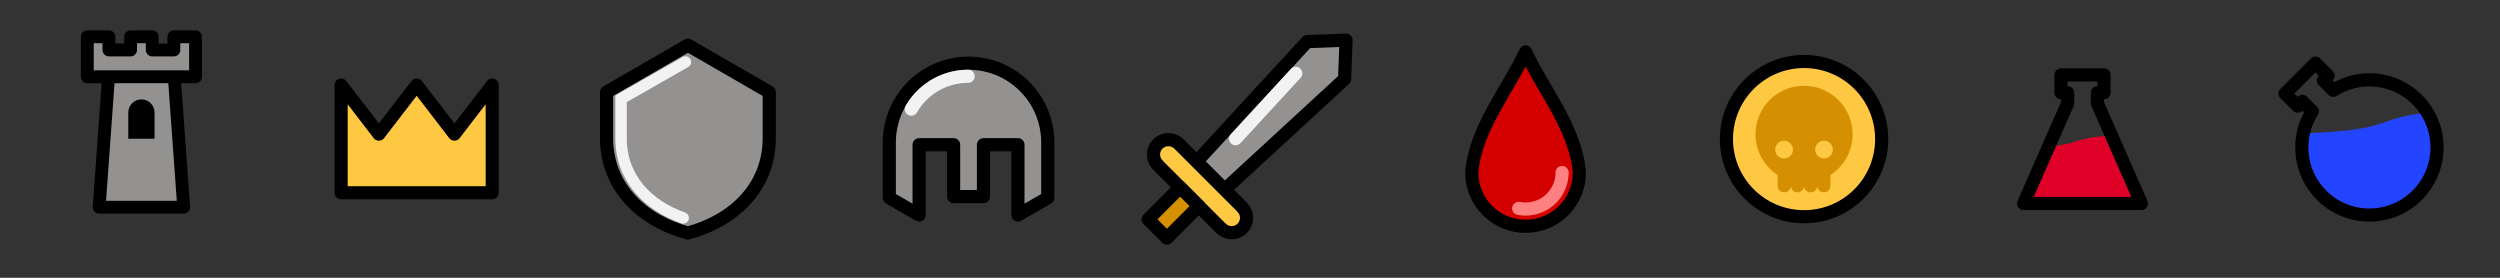 <svg xmlns:dc="http://purl.org/dc/elements/1.1/" xmlns:cc="http://creativecommons.org/ns#" xmlns:rdf="http://www.w3.org/1999/02/22-rdf-syntax-ns#" xmlns:svg="http://www.w3.org/2000/svg" xmlns="http://www.w3.org/2000/svg" xmlns:sodipodi="http://sodipodi.sourceforge.net/DTD/sodipodi-0.dtd" xmlns:inkscape="http://www.inkscape.org/namespaces/inkscape" width="1440" height="160" viewBox="0 0 381 42.333" version="1.1" id="svg8" sodipodi:docname="RPG Icons.svg" inkscape:version="0.92.2 (5c3e80d, 2017-08-06)" inkscape:export-filename="D:\Pictures\RPG Icons.png" inkscape:export-xdpi="19.200001" inkscape:export-ydpi="19.200001">
  <rect x="0" y="0" width="381" height="42.333" fill="#333333" stroke="none"/>
  <defs id="defs2"/>
  <sodipodi:namedview id="base" pagecolor="#ffffff" bordercolor="#666666" borderopacity="1.0" inkscape:pageopacity="0" inkscape:pageshadow="2" inkscape:zoom="0.5" inkscape:cx="1118.3778" inkscape:cy="86.674156" inkscape:document-units="px" inkscape:current-layer="layer1" showgrid="true" units="px" showborder="false" inkscape:pagecheckerboard="false" inkscape:window-width="1920" inkscape:window-height="1017" inkscape:window-x="1912" inkscape:window-y="-8" inkscape:window-maximized="1" inkscape:snap-bbox="true" inkscape:bbox-paths="true" inkscape:bbox-nodes="true" inkscape:snap-bbox-edge-midpoints="true" inkscape:snap-bbox-midpoints="true" inkscape:object-paths="true" inkscape:snap-intersection-paths="true" inkscape:snap-smooth-nodes="true" inkscape:snap-midpoints="true" inkscape:snap-object-midpoints="true" inkscape:snap-center="true" inkscape:snap-text-baseline="true" inkscape:snap-global="true" inkscape:snap-nodes="true">
    <inkscape:grid type="xygrid" id="grid1297" spacingx="4.233" spacingy="4.233" empcolor="#ff3f3f" empopacity="0.831" originx="3238.5" originy="-698.5"/>
  </sodipodi:namedview>
  <g inkscape:label="Layer 1" inkscape:groupmode="layer" id="layer1" transform="translate(3238.5,443.833)">
    <g id="redpotion-icon" transform="matrix(0.086,0,0,0.086,-2883.325,-432.343)">
      <path id="rect4501" d="m -397.46,107.204 c -49.618,3.185 -52.877,13.968 -91.848,17.543 l -40.702,92.61 h 90.481 90.482 z" style="opacity:1;vector-effect:none;fill:#df0028;fill-opacity:1;stroke:none;stroke-width:41.944;stroke-linecap:round;stroke-linejoin:round;stroke-miterlimit:4;stroke-dasharray:none;stroke-dashoffset:0;stroke-opacity:1;paint-order:normal" inkscape:connector-curvature="0"/>
      <path style="opacity:1;vector-effect:none;fill:none;fill-opacity:1;stroke:#000000;stroke-width:23.283;stroke-linecap:round;stroke-linejoin:round;stroke-miterlimit:4;stroke-dasharray:none;stroke-dashoffset:0;stroke-opacity:1;paint-order:stroke fill markers" d="M -477.61,-0.843 V 30.719 h 11.785 V 49.428 l -78.042,177.57 h 104.337 104.338 L -413.233,49.428 V 30.719 h 11.785 V -0.843 Z" id="path4528" inkscape:connector-curvature="0" sodipodi:nodetypes="cccccccccccc"/>
    </g>
    <g id="bluegoo-icon" transform="matrix(0.086,0,0,0.086,-2875.825,-432.359)" style="">
      <path id="rect4573" d="m 76.699,67.299 c -82.99,9.147 -52.972,29.324 -204.13,35.3 -7.651,36.028 2.9,74.489 30.168,101.839 0.003,0.003 0.006,0.005 0.009,0.009 l 0.009,0.009 c 20.92,20.911 49.267,32.648 78.846,32.648 29.588,1e-5 57.944,-11.744 78.865,-32.665 20.922,-20.922 32.668,-49.278 32.668,-78.865 0,-20.743 -5.774,-40.88 -16.434,-58.275 z" style="opacity:1;vector-effect:none;fill:#2345ff;fill-opacity:1;stroke:none;stroke-width:34.328;stroke-linecap:round;stroke-linejoin:round;stroke-miterlimit:4;stroke-dasharray:none;stroke-dashoffset:0;stroke-opacity:1;paint-order:normal" inkscape:connector-curvature="0"/>
      <path sodipodi:nodetypes="cccccscscccccc" inkscape:connector-curvature="0" id="path4566" d="m -167.769,32.32 22.317,22.317 8.333,-8.333 17.556,17.556 c -29.946,47.323 -23.129,109.076 16.42,148.726 22.476,22.476 52.961,35.103 84.747,35.103 31.786,1e-5 62.271,-12.627 84.747,-35.103 22.476,-22.476 35.103,-52.961 35.103,-84.747 0,-31.786 -12.627,-62.271 -35.103,-84.747 C 26.703,3.513 -35.072,-3.32 -82.411,26.636 l -17.52,-17.52 8.333,-8.333 -22.317,-22.317 z" style="opacity:1;vector-effect:none;fill:none;fill-opacity:1;stroke:#000000;stroke-width:23.283;stroke-linecap:round;stroke-linejoin:round;stroke-miterlimit:4;stroke-dasharray:none;stroke-dashoffset:0;stroke-opacity:1;paint-order:stroke fill markers"/>
    </g>
    <g id="goldcoin-icon" transform="matrix(0.086,0,0,0.086,-2894.367,-432.359)">
      <circle r="137.555" cy="113.078" cx="-804.595" id="path4601" style="opacity:1;vector-effect:none;fill:#ffc843;fill-opacity:1;stroke:#000000;stroke-width:23.283;stroke-linecap:round;stroke-linejoin:round;stroke-miterlimit:4;stroke-dasharray:none;stroke-dashoffset:0;stroke-opacity:1;paint-order:normal"/>
      <path id="path4617" d="m -804.595,18.669 a 85.992,85.992 0 0 0 -85.992,85.992 85.992,85.992 0 0 0 39.214,72.061 v 18.901 a 11.695,11.695 0 1 0 23.389,0 v -8.294 a 85.992,85.992 0 0 0 0.003,0.001 v 8.293 a 11.695,11.695 0 1 0 23.388,0 11.695,11.695 0 1 0 23.388,0 11.695,11.695 0 1 0 23.389,0 v -18.828 a 85.992,85.992 0 0 0 39.214,-72.134 85.992,85.992 0 0 0 -85.992,-85.992 z m -35.391,97.432 a 15.666,15.666 0 0 1 15.666,15.666 15.666,15.666 0 0 1 -15.666,15.666 15.666,15.666 0 0 1 -15.666,-15.666 15.666,15.666 0 0 1 15.666,-15.666 z m 70.782,0 a 15.666,15.666 0 0 1 15.666,15.666 15.666,15.666 0 0 1 -15.666,15.666 15.666,15.666 0 0 1 -15.667,-15.666 15.666,15.666 0 0 1 15.667,-15.666 z" style="opacity:1;vector-effect:none;fill:#d49000;fill-opacity:1;stroke:none;stroke-width:25.177;stroke-linecap:round;stroke-linejoin:round;stroke-miterlimit:4;stroke-dasharray:none;stroke-dashoffset:0;stroke-opacity:1;paint-order:stroke fill markers" inkscape:connector-curvature="0"/>
    </g>
    <g id="blooddrop-icon" transform="matrix(0.086,0,0,0.086,-2904.049,-432.359)">
      <path inkscape:connector-curvature="0" id="path4703" d="m -1185.51,-41.484 c -29.151,63.755 -89.281,135.633 -95.335,213.787 -10e-5,52.652 42.683,95.335 95.335,95.335 52.652,8e-5 95.335,-42.683 95.335,-95.335 -6.054,-78.154 -66.184,-150.033 -95.335,-213.787 z" style="opacity:1;vector-effect:none;fill:#d40000;fill-opacity:1;stroke:#000000;stroke-width:23.283;stroke-linecap:round;stroke-linejoin:round;stroke-miterlimit:4;stroke-dasharray:none;stroke-dashoffset:0;stroke-opacity:1;paint-order:normal"/>
      <path sodipodi:open="true" d="m -1120.819,172.321 a 64.692,64.692 0 0 1 -23.492,49.876 64.692,64.692 0 0 1 -53.414,13.653" sodipodi:end="1.7607373" sodipodi:start="0" sodipodi:ry="64.691689" sodipodi:rx="64.691689" sodipodi:cy="172.32091" sodipodi:cx="-1185.5103" sodipodi:type="arc" id="path4744" style="opacity:1;vector-effect:none;fill:none;fill-opacity:1;stroke:#ff8080;stroke-width:23.283;stroke-linecap:round;stroke-linejoin:round;stroke-miterlimit:4;stroke-dasharray:none;stroke-dashoffset:0;stroke-opacity:1;paint-order:stroke fill markers"/>
    </g>
    <g id="sword-icon" transform="matrix(0.086,0,0,0.086,-2915.115,-432.359)">
      <path sodipodi:nodetypes="cccccc" inkscape:connector-curvature="0" id="rect4770" d="m -1443.901,-59.652 68.959,-2.614 -2.614,68.959 -212.681,195.84 -49.504,-49.504 z" style="opacity:1;vector-effect:none;fill:#949191;fill-opacity:1;stroke:#000000;stroke-width:23.283;stroke-linecap:round;stroke-linejoin:round;stroke-miterlimit:4;stroke-dasharray:none;stroke-dashoffset:0;stroke-opacity:1;paint-order:normal"/>
      <path inkscape:connector-curvature="0" id="rect4787" d="m -1671.127,121.643 -0.138,0.138 a 26.269,26.269 0 0 0 -37.149,0 26.269,26.269 0 0 0 0,37.149 l -0.138,0.138 112.276,112.276 0.138,-0.138 a 26.269,26.269 0 0 0 37.149,0 26.269,26.269 0 0 0 0,-37.149 l 0.138,-0.138 z" style="opacity:1;vector-effect:none;fill:#ffc843;fill-opacity:1;stroke:#000000;stroke-width:23.283;stroke-linecap:round;stroke-linejoin:round;stroke-miterlimit:4;stroke-dasharray:none;stroke-dashoffset:0;stroke-opacity:1;paint-order:normal"/>
      <rect transform="rotate(45)" y="1320.607" x="-1039.736" height="80.065" width="46.953" id="rect4798" style="opacity:1;vector-effect:none;fill:#d49000;fill-opacity:1;stroke:#000000;stroke-width:23.283;stroke-linecap:round;stroke-linejoin:round;stroke-miterlimit:4;stroke-dasharray:none;stroke-dashoffset:0;stroke-opacity:1;paint-order:normal"/>
      <path inkscape:connector-curvature="0" id="path4865" d="m -1463.702,-15.047 a 11.643,11.643 0 0 0 -9.014,3.873 l -106.402,115.553 a 11.643,11.643 0 1 0 17.127,15.771 L -1455.589,4.598 a 11.643,11.643 0 0 0 -8.113,-19.645 z" style="color:#000000;font-style:normal;font-variant:normal;font-weight:normal;font-stretch:normal;font-size:medium;line-height:normal;font-family:sans-serif;font-variant-ligatures:normal;font-variant-position:normal;font-variant-caps:normal;font-variant-numeric:normal;font-variant-alternates:normal;font-feature-settings:normal;text-indent:0;text-align:start;text-decoration:none;text-decoration-line:none;text-decoration-style:solid;text-decoration-color:#000000;letter-spacing:normal;word-spacing:normal;text-transform:none;writing-mode:lr-tb;direction:ltr;text-orientation:mixed;dominant-baseline:auto;baseline-shift:baseline;text-anchor:start;white-space:normal;shape-padding:0;clip-rule:nonzero;display:inline;overflow:visible;visibility:visible;opacity:1;isolation:auto;mix-blend-mode:normal;color-interpolation:sRGB;color-interpolation-filters:linearRGB;solid-color:#000000;solid-opacity:1;vector-effect:none;fill:#f2f2f2;fill-opacity:1;fill-rule:nonzero;stroke:none;stroke-width:23.283;stroke-linecap:round;stroke-linejoin:round;stroke-miterlimit:4;stroke-dasharray:none;stroke-dashoffset:0;stroke-opacity:1;paint-order:stroke fill markers;color-rendering:auto;image-rendering:auto;shape-rendering:auto;text-rendering:auto;enable-background:accumulate"/>
    </g>
    <g id="helmet-icon" transform="matrix(0.086,0,0,0.086,-2920.709,-432.359)">
      <path inkscape:connector-curvature="0" id="path4905" d="m -1978.907,-21.467 c -37.226,0.002 -72.928,14.784 -99.257,41.1 -26.329,26.316 -41.131,62.01 -41.15,99.236 l -0.01,0.002 v 0.066 0.005 0.008 98.157 l 52.851,30.514 V 123.057 h 61.134 v 91.897 h 52.851 v -91.897 h 61.134 v 124.567 l 52.851,-30.514 v -98.166 -0.072 -0.002 c -0.019,-37.226 -14.821,-72.921 -41.151,-99.237 -26.329,-26.316 -62.031,-41.1 -99.257,-41.1 z" style="opacity:1;vector-effect:none;fill:#949191;fill-opacity:1;stroke:#000000;stroke-width:23.283;stroke-linecap:round;stroke-linejoin:round;stroke-miterlimit:4;stroke-dasharray:none;stroke-dashoffset:0;stroke-opacity:1;paint-order:normal"/>
      <path inkscape:connector-curvature="0" id="path4968" d="m -1979.845,-9.832 c -45.586,-10e-7 -87.743,24.389 -110.465,63.908 a 11.643,11.643 0 1 0 20.186,11.605 c 18.587,-32.328 52.989,-52.23 90.279,-52.23 a 11.643,11.643 0 1 0 0,-23.283 z" style="color:#000000;font-style:normal;font-variant:normal;font-weight:normal;font-stretch:normal;font-size:medium;line-height:normal;font-family:sans-serif;font-variant-ligatures:normal;font-variant-position:normal;font-variant-caps:normal;font-variant-numeric:normal;font-variant-alternates:normal;font-feature-settings:normal;text-indent:0;text-align:start;text-decoration:none;text-decoration-line:none;text-decoration-style:solid;text-decoration-color:#000000;letter-spacing:normal;word-spacing:normal;text-transform:none;writing-mode:lr-tb;direction:ltr;text-orientation:mixed;dominant-baseline:auto;baseline-shift:baseline;text-anchor:start;white-space:normal;shape-padding:0;clip-rule:nonzero;display:inline;overflow:visible;visibility:visible;opacity:1;isolation:auto;mix-blend-mode:normal;color-interpolation:sRGB;color-interpolation-filters:linearRGB;solid-color:#000000;solid-opacity:1;vector-effect:none;fill:#f2f2f2;fill-opacity:1;fill-rule:nonzero;stroke:none;stroke-width:23.283;stroke-linecap:round;stroke-linejoin:round;stroke-miterlimit:4;stroke-dasharray:none;stroke-dashoffset:0;stroke-opacity:1;paint-order:stroke fill markers;color-rendering:auto;image-rendering:auto;shape-rendering:auto;text-rendering:auto;enable-background:accumulate"/>
    </g>
    <g id="shield-icon" transform="matrix(0.086,0,0,0.086,-2928.94,-429.469)">
      <path id="path902" transform="matrix(0.265,0,0,0.265,0,11.25)" d="m -8983.025,-370.709 -543.963,314.057 V 247.521 c -1.282,333.276 240.425,556.667 543.963,638 303.538,-81.333 545.245,-304.724 543.963,-638 V -56.652 Z" style="opacity:1;vector-effect:none;fill:#949191;fill-opacity:1;stroke:#000000;stroke-width:88;stroke-linecap:round;stroke-linejoin:round;stroke-miterlimit:4;stroke-dasharray:none;stroke-dashoffset:0;stroke-opacity:1;paint-order:normal" inkscape:connector-curvature="0"/>
      <path sodipodi:nodetypes="cccc" inkscape:connector-curvature="0" style="opacity:1;vector-effect:none;fill:none;fill-opacity:1;stroke:#f2f2f2;stroke-width:20.294;stroke-linecap:round;stroke-linejoin:miter;stroke-miterlimit:4;stroke-dasharray:none;stroke-dashoffset:0;stroke-opacity:1;paint-order:normal" d="M -2384.901,-57.108 -2498.944,7.986 V 77.733 c -0.274,70.509 47.428,119.568 110.105,141.385" id="path1021"/>
    </g>
    <path style="opacity:1;vector-effect:none;fill:#ffc843;fill-opacity:1;stroke:#000000;stroke-width:1.996;stroke-linecap:round;stroke-linejoin:round;stroke-miterlimit:4;stroke-dasharray:none;stroke-dashoffset:0;stroke-opacity:1;paint-order:normal" d="m -3186.512,-430.875 5.756,7.485 5.756,-7.485 5.756,7.485 5.756,-7.485 v 16.416 h -23.023 z" id="rect1040" inkscape:connector-curvature="0" sodipodi:nodetypes="cccccccc"/>
    <g id="castle-icon" transform="matrix(0.084,0,0,0.084,-2957.035,-432.017)">
      <path sodipodi:nodetypes="ccccc" inkscape:connector-curvature="0" id="rect1164" d="m -3152.978,-12.937 h 117.542 l 17.919,248.173 h -153.38 z" style="opacity:1;vector-effect:none;fill:#949191;fill-opacity:1;stroke:#000000;stroke-width:23.283;stroke-linecap:round;stroke-linejoin:round;stroke-miterlimit:4;stroke-dasharray:none;stroke-dashoffset:0;stroke-opacity:1;paint-order:normal"/>
      <path sodipodi:nodetypes="ccccccccccccc" inkscape:connector-curvature="0" id="rect1182" d="m -3192.38,-73.908 v 72.527 h 196.345 V -73.908 h -39.269 v 23.912 h -39.269 v -23.912 h -39.269 v 23.912 h -39.269 v -23.912 z" style="opacity:1;vector-effect:none;fill:#949191;fill-opacity:1;stroke:#000000;stroke-width:23.283;stroke-linecap:round;stroke-linejoin:round;stroke-miterlimit:4;stroke-dasharray:none;stroke-dashoffset:0;stroke-opacity:1;paint-order:normal"/>
      <path sodipodi:nodetypes="cccccc" inkscape:connector-curvature="0" id="rect1256" d="m -3094.207,39.645 c -13.164,-9.4e-5 -23.835,10.671 -23.835,23.835 v 47.601 h 47.67 V 63.48 c 10e-5,-13.164 -10.671,-23.835 -23.834,-23.835 z" style="opacity:1;vector-effect:none;fill:#000000;fill-opacity:1;stroke:none;stroke-width:23.283;stroke-linecap:round;stroke-linejoin:round;stroke-miterlimit:4;stroke-dasharray:none;stroke-dashoffset:0;stroke-opacity:1;paint-order:normal"/>
    </g>
  </g>
</svg>
